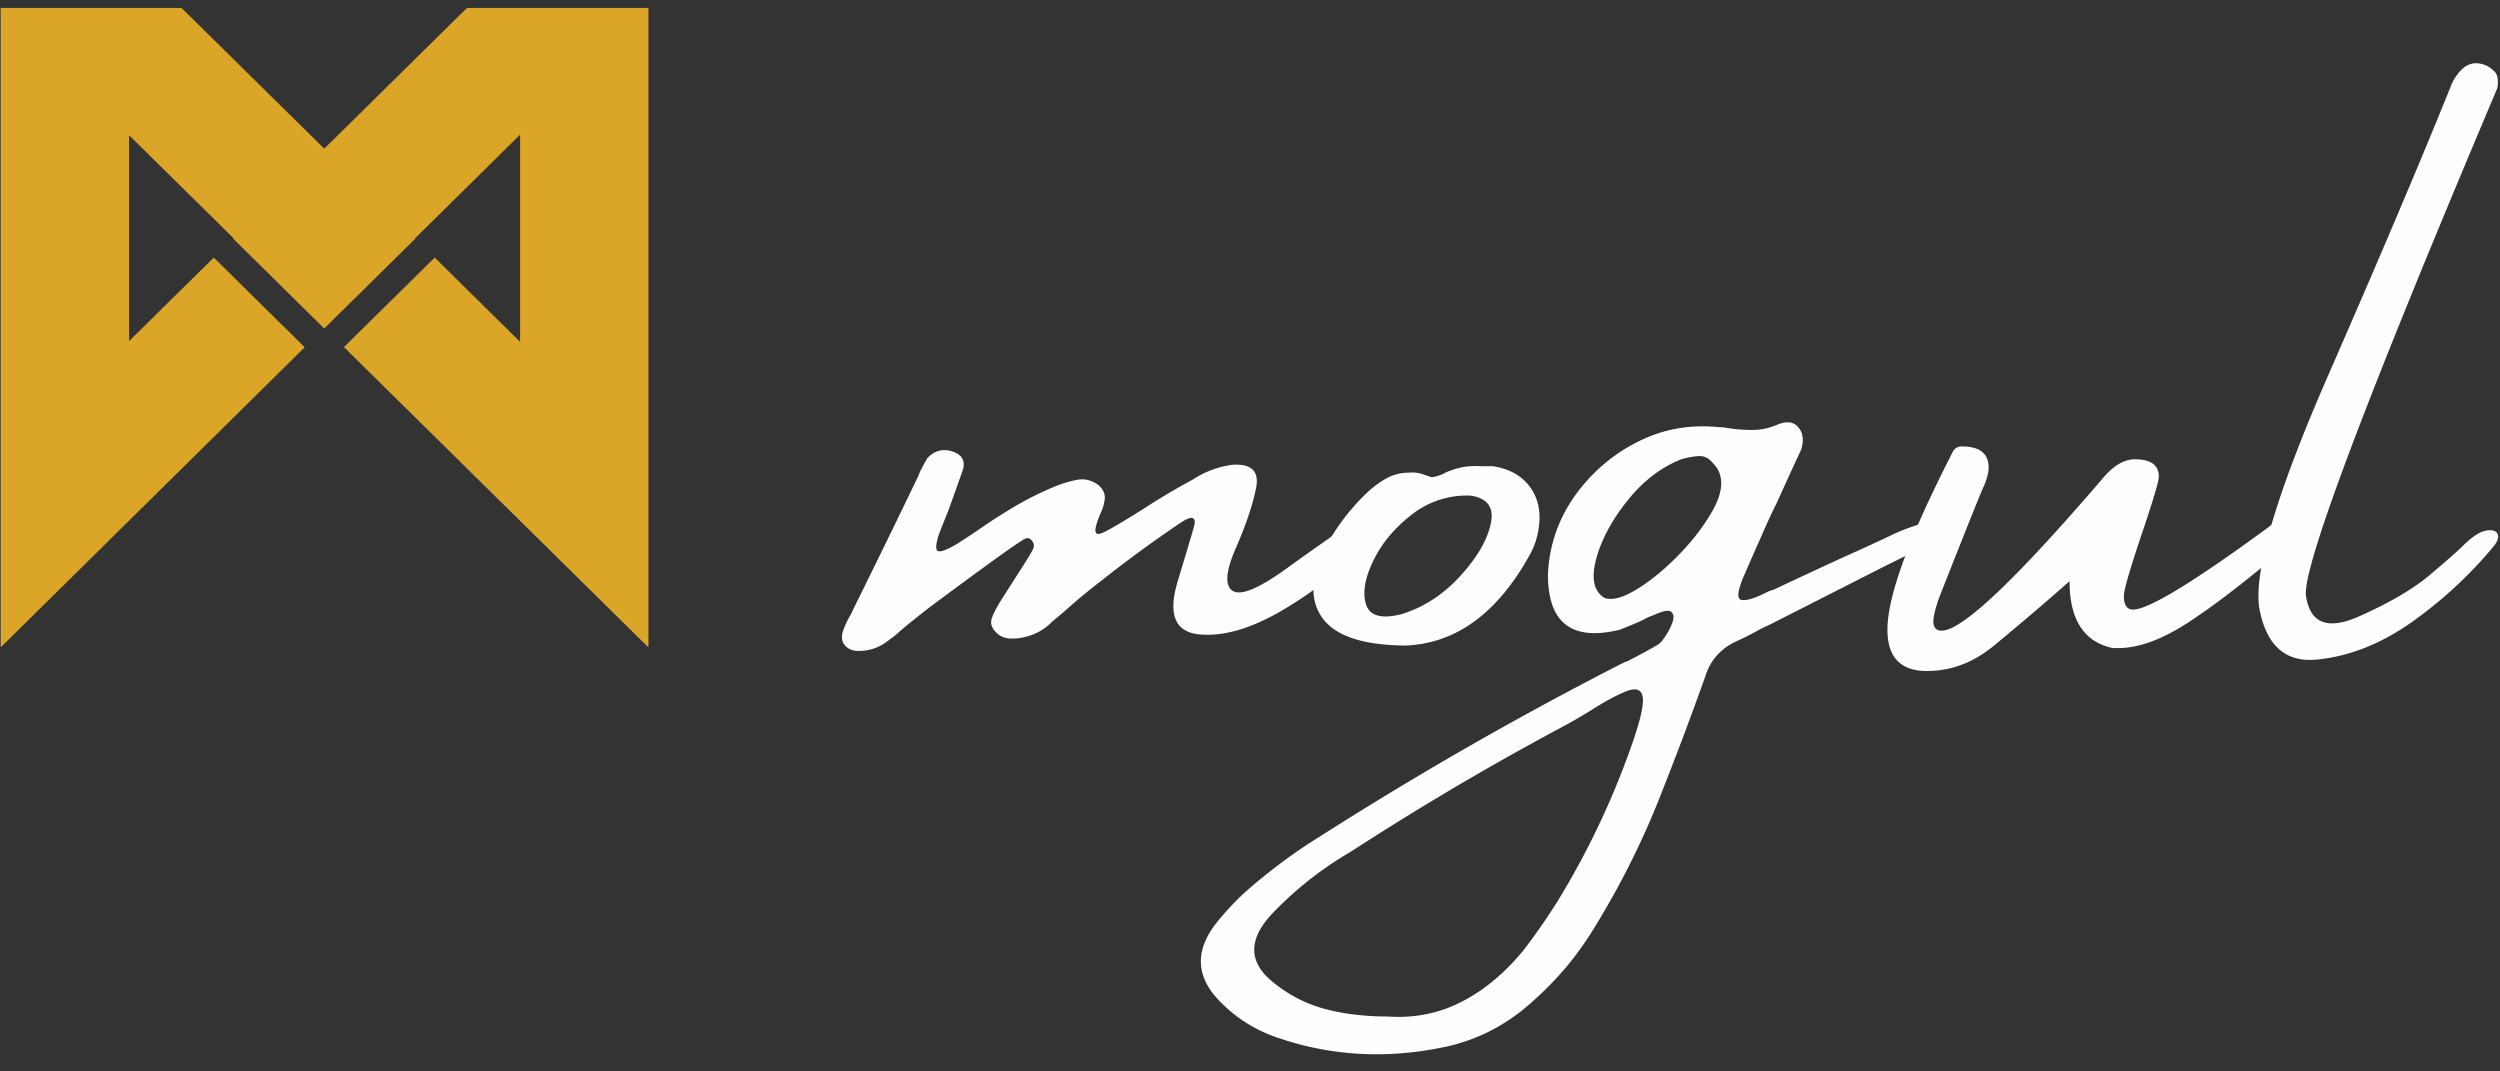 <svg width="119" height="51" xmlns="http://www.w3.org/2000/svg">
  <rect width="100%" height="100%" fill="#333333" stroke="none"/>
  <g fill="none" fill-rule="evenodd">
    <path d="M63.4 25.526c.467-.29.833-.363 1.095-.218.263.146.16.553-.306 1.221-.585.786-1.628 1.622-3.131 2.509-1.504.887-2.832 1.272-3.985 1.156-1.154-.116-1.489-.966-1.007-2.552.481-1.584.744-2.472.788-2.66.044-.19.007-.3-.11-.329-.117-.029-.38.103-.788.393a60.162 60.162 0 0 0-3.503 2.574c-.497.379-.978.77-1.445 1.178a25.28 25.28 0 0 1-.92.785l-.043.044c-.35.349-.774.582-1.27.698-.234.059-.475.08-.723.065a.95.95 0 0 1-.635-.283c-.204-.204-.278-.414-.219-.633.059-.217.226-.545.504-.981.277-.437.583-.916.92-1.44.335-.524.525-.843.568-.96.045-.115.023-.232-.065-.349-.087-.116-.19-.153-.307-.109-.116.044-.54.327-1.27.85-.73.524-1.722 1.252-2.977 2.182a38.21 38.21 0 0 0-1.708 1.353 3.12 3.12 0 0 1-.481.392c-.41.349-.861.539-1.359.567-.35.03-.612-.05-.788-.24-.175-.189-.204-.442-.087-.763.087-.232.19-.45.306-.655.06-.086.103-.174.132-.261a634.77 634.77 0 0 0 3.11-6.37c.028-.058.057-.13.087-.218.116-.233.234-.45.35-.654.321-.349.7-.465 1.138-.349.497.146.686.436.57.872-.234.67-.468 1.324-.701 1.964l-.35.872c-.205.523-.27.859-.197 1.003.072.146.401.044.985-.305.409-.262.803-.523 1.182-.785.467-.32.92-.61 1.358-.873a15.19 15.19 0 0 1 2.059-1.046c.349-.146.707-.255 1.072-.328.364-.072.707.007 1.029.24.233.203.335.43.307.676a2.18 2.18 0 0 1-.22.72c-.175.436-.248.713-.218.829.028.117.13.138.306.066.175-.073.482-.24.92-.502.437-.262.905-.552 1.401-.873a33.706 33.706 0 0 1 2.015-1.178 4.48 4.48 0 0 1 1.883-.697c.903-.059 1.276.312 1.116 1.111-.16.801-.482 1.754-.964 2.858-.481 1.106-.533 1.782-.152 2.029.379.248 1.218-.094 2.517-1.025a171.21 171.21 0 0 1 2.212-1.571" fill="#FEFEFE" fill-rule="nonzero"/>
    <path d="M69.99 23.591a4.238 4.238 0 0 0-2.811.92c-.821.642-1.429 1.378-1.824 2.21-.395.832-.505 1.518-.329 2.057.176.54.731.694 1.67.46 1.054-.321 1.983-.92 2.789-1.795.805-.875 1.296-1.707 1.471-2.495.177-.788-.146-1.24-.966-1.357zm-3.163 7.135h-.044c-1.933-.029-3.207-.46-3.823-1.292-.614-.83-.585-1.932.089-3.304a10.306 10.306 0 0 1 2.108-2.758c.293-.262.593-.474.9-.634a2.2 2.2 0 0 1 1.033-.24c.234-.03.498.014.791.13.088.03.176.06.264.088.234-.029.453-.102.66-.219.057-.029.13-.058.219-.087a3.262 3.262 0 0 1 1.406-.22h.615c.79.118 1.383.446 1.779.985.395.54.534 1.19.417 1.949a3.484 3.484 0 0 1-.439 1.312c-1.524 2.744-3.471 4.173-5.844 4.29h-.13z" fill="#FEFEFE" fill-rule="nonzero"/>
    <path d="M57.161 20.102h35.373v30.082H57.161z"/>
    <path d="M76.354 28.449c.35.145.854.021 1.511-.371.657-.393 1.328-.938 2.014-1.635.686-.7 1.233-1.411 1.642-2.139.408-.726.51-1.337.307-1.832a1.167 1.167 0 0 0-.263-.392c-.205-.262-.438-.385-.7-.371a3.63 3.63 0 0 0-.833.153c-.963.378-1.817 1.032-2.561 1.962-.745.932-1.242 1.855-1.49 2.771-.247.916-.124 1.534.373 1.854m1.313 7.023c.41-1.163.584-1.925.526-2.29-.059-.363-.314-.457-.766-.283-.454.175-1.045.494-1.773.96-.468.291-.98.581-1.533.872a138.517 138.517 0 0 0-9.81 5.802 16.947 16.947 0 0 0-3.765 2.967c-1.168 1.25-1.124 2.355.131 3.315.73.582 1.54.989 2.43 1.222.892.232 1.876.348 2.956.348 1.255.088 2.424-.145 3.504-.698 1.08-.552 2.073-1.38 2.977-2.486a31.064 31.064 0 0 0 1.577-2.27 38.786 38.786 0 0 0 3.546-7.459m14.145-10.644a.824.824 0 0 1 .372 0c.131.03.226.087.285.174a.397.397 0 0 1 0 .437.927.927 0 0 1-.394.349 204.902 204.902 0 0 0-3.591 1.788l-4.292 2.182c-.204.087-.409.189-.613.305-.321.175-.642.335-.963.48-.73.349-1.212.902-1.445 1.657a169.068 169.068 0 0 1-2.015 5.367 39.568 39.568 0 0 1-3.371 6.762 14.831 14.831 0 0 1-2.76 3.272c-1.284 1.192-2.758 1.947-4.421 2.268-2.745.553-5.387.378-7.927-.523a6.829 6.829 0 0 1-2.715-1.79c-1.021-1.105-1.066-2.283-.132-3.533.41-.523.862-1.018 1.358-1.484a26.291 26.291 0 0 1 3.68-2.748c4.7-2.994 9.53-5.758 14.493-8.288h.044a25.795 25.795 0 0 0 1.533-.83c.087-.057.203-.195.35-.413.146-.219.255-.437.328-.655.073-.219.05-.378-.066-.48-.116-.102-.394-.05-.831.153-.176.058-.336.13-.483.218-.379.174-.759.335-1.138.48-2.277.553-3.415-.32-3.415-2.617a6.856 6.856 0 0 1 1.247-3.709 8.133 8.133 0 0 1 2.979-2.596c1.21-.625 2.517-.865 3.919-.72.145 0 .291.016.437.044.38.06.767.088 1.16.088.395 0 .796-.088 1.205-.262.438-.175.766-.124.985.153.22.276.255.632.11 1.069-.38.814-.76 1.642-1.138 2.486-.263.523-.511 1.062-.746 1.614-.262.582-.525 1.179-.788 1.789-.349.785-.4 1.2-.152 1.243.247.043.678-.094 1.29-.414l.264-.088a367.893 367.893 0 0 1 3.372-1.57c.788-.35 1.577-.713 2.365-1.09.525-.233 1.065-.422 1.62-.568" fill="#FEFEFE" fill-rule="nonzero"/>
    <path d="M91.724 31.94c-1.255 0-1.882-.656-1.882-1.964 0-1.6 1.035-4.42 3.108-8.464a.453.453 0 0 1 .438-.261c.846 0 1.27.334 1.27 1.003 0 .233-.073.524-.219.873-.059.087-.76 1.832-2.102 5.235-.205.553-.307.96-.307 1.221 0 .292.132.436.395.436.963 0 3.503-2.399 7.62-7.197.525-.64 1.05-.96 1.576-.96.758 0 1.139.276 1.139.829 0 .203-.235 1.003-.701 2.399-.643 1.89-.963 2.982-.963 3.272 0 .436.145.654.437.654.729 0 2.86-1.294 6.393-3.882.204-.175.38-.262.526-.262.32 0 .482.277.482.828a.47.47 0 0 1-.132.35c-1.868 1.6-3.46 2.821-4.773 3.664-1.197.757-2.263 1.134-3.197 1.134h-.262c-1.373-.29-2.059-1.352-2.059-3.184a137.885 137.885 0 0 1-3.634 3.097c-.963.785-2.014 1.178-3.153 1.178" fill="#FEFEFE" fill-rule="nonzero"/>
    <g>
      <path d="M107.502 3.01h11.411v28.403h-11.411z"/>
      <path d="M117.21 26.006c.438-.436.802-.683 1.095-.742.29-.058.481-.014.57.13.086.147.028.35-.177.612a20.397 20.397 0 0 1-3.918 3.62c-1.446 1.02-2.934 1.608-4.468 1.767-1.532.16-2.459-.676-2.78-2.508-.233-1.803.869-5.489 3.307-11.059 2.437-5.569 4.37-10.128 5.802-13.676.116-.32.291-.596.525-.83.32-.318.701-.392 1.139-.217.146.058.29.16.438.305.145.146.19.408.131.785-6.277 14.833-9.313 22.897-9.108 24.19.204 1.295 1.043 1.615 2.517.96 1.474-.654 2.613-1.323 3.416-2.007.803-.683 1.307-1.126 1.51-1.33" fill="#FEFEFE" fill-rule="nonzero"/>
    </g>
    <g>
      <path d="M22.227.378l-6.793 6.698L8.64.378H0L.033.41v30.372h.033L14.504 16.53l-4.328-4.269-4.033 3.977V6.436l4.97 4.901-.019.018 4.328 4.27.02-.02.01.012 4.32-4.26-.013-.014 4.998-4.934v9.863l-4.066-4.01-4.32 4.26 8.386 8.27v.001l6.074 5.99h.035V.378z"/>
      <path fill="#DBA628" fill-rule="nonzero" d="M22.227.378l-6.793 6.698L8.64.378H0L.033.41v30.372h.033L14.504 16.53l-4.328-4.269-4.033 3.977V6.436l4.97 4.901-.019.018 4.328 4.27.02-.02.01.012 4.32-4.26-.013-.014 4.998-4.934v9.863l-4.066-4.01-4.32 4.26 8.386 8.27v.001l6.074 5.99h.035V.378z"/>
    </g>
  </g>
</svg>
